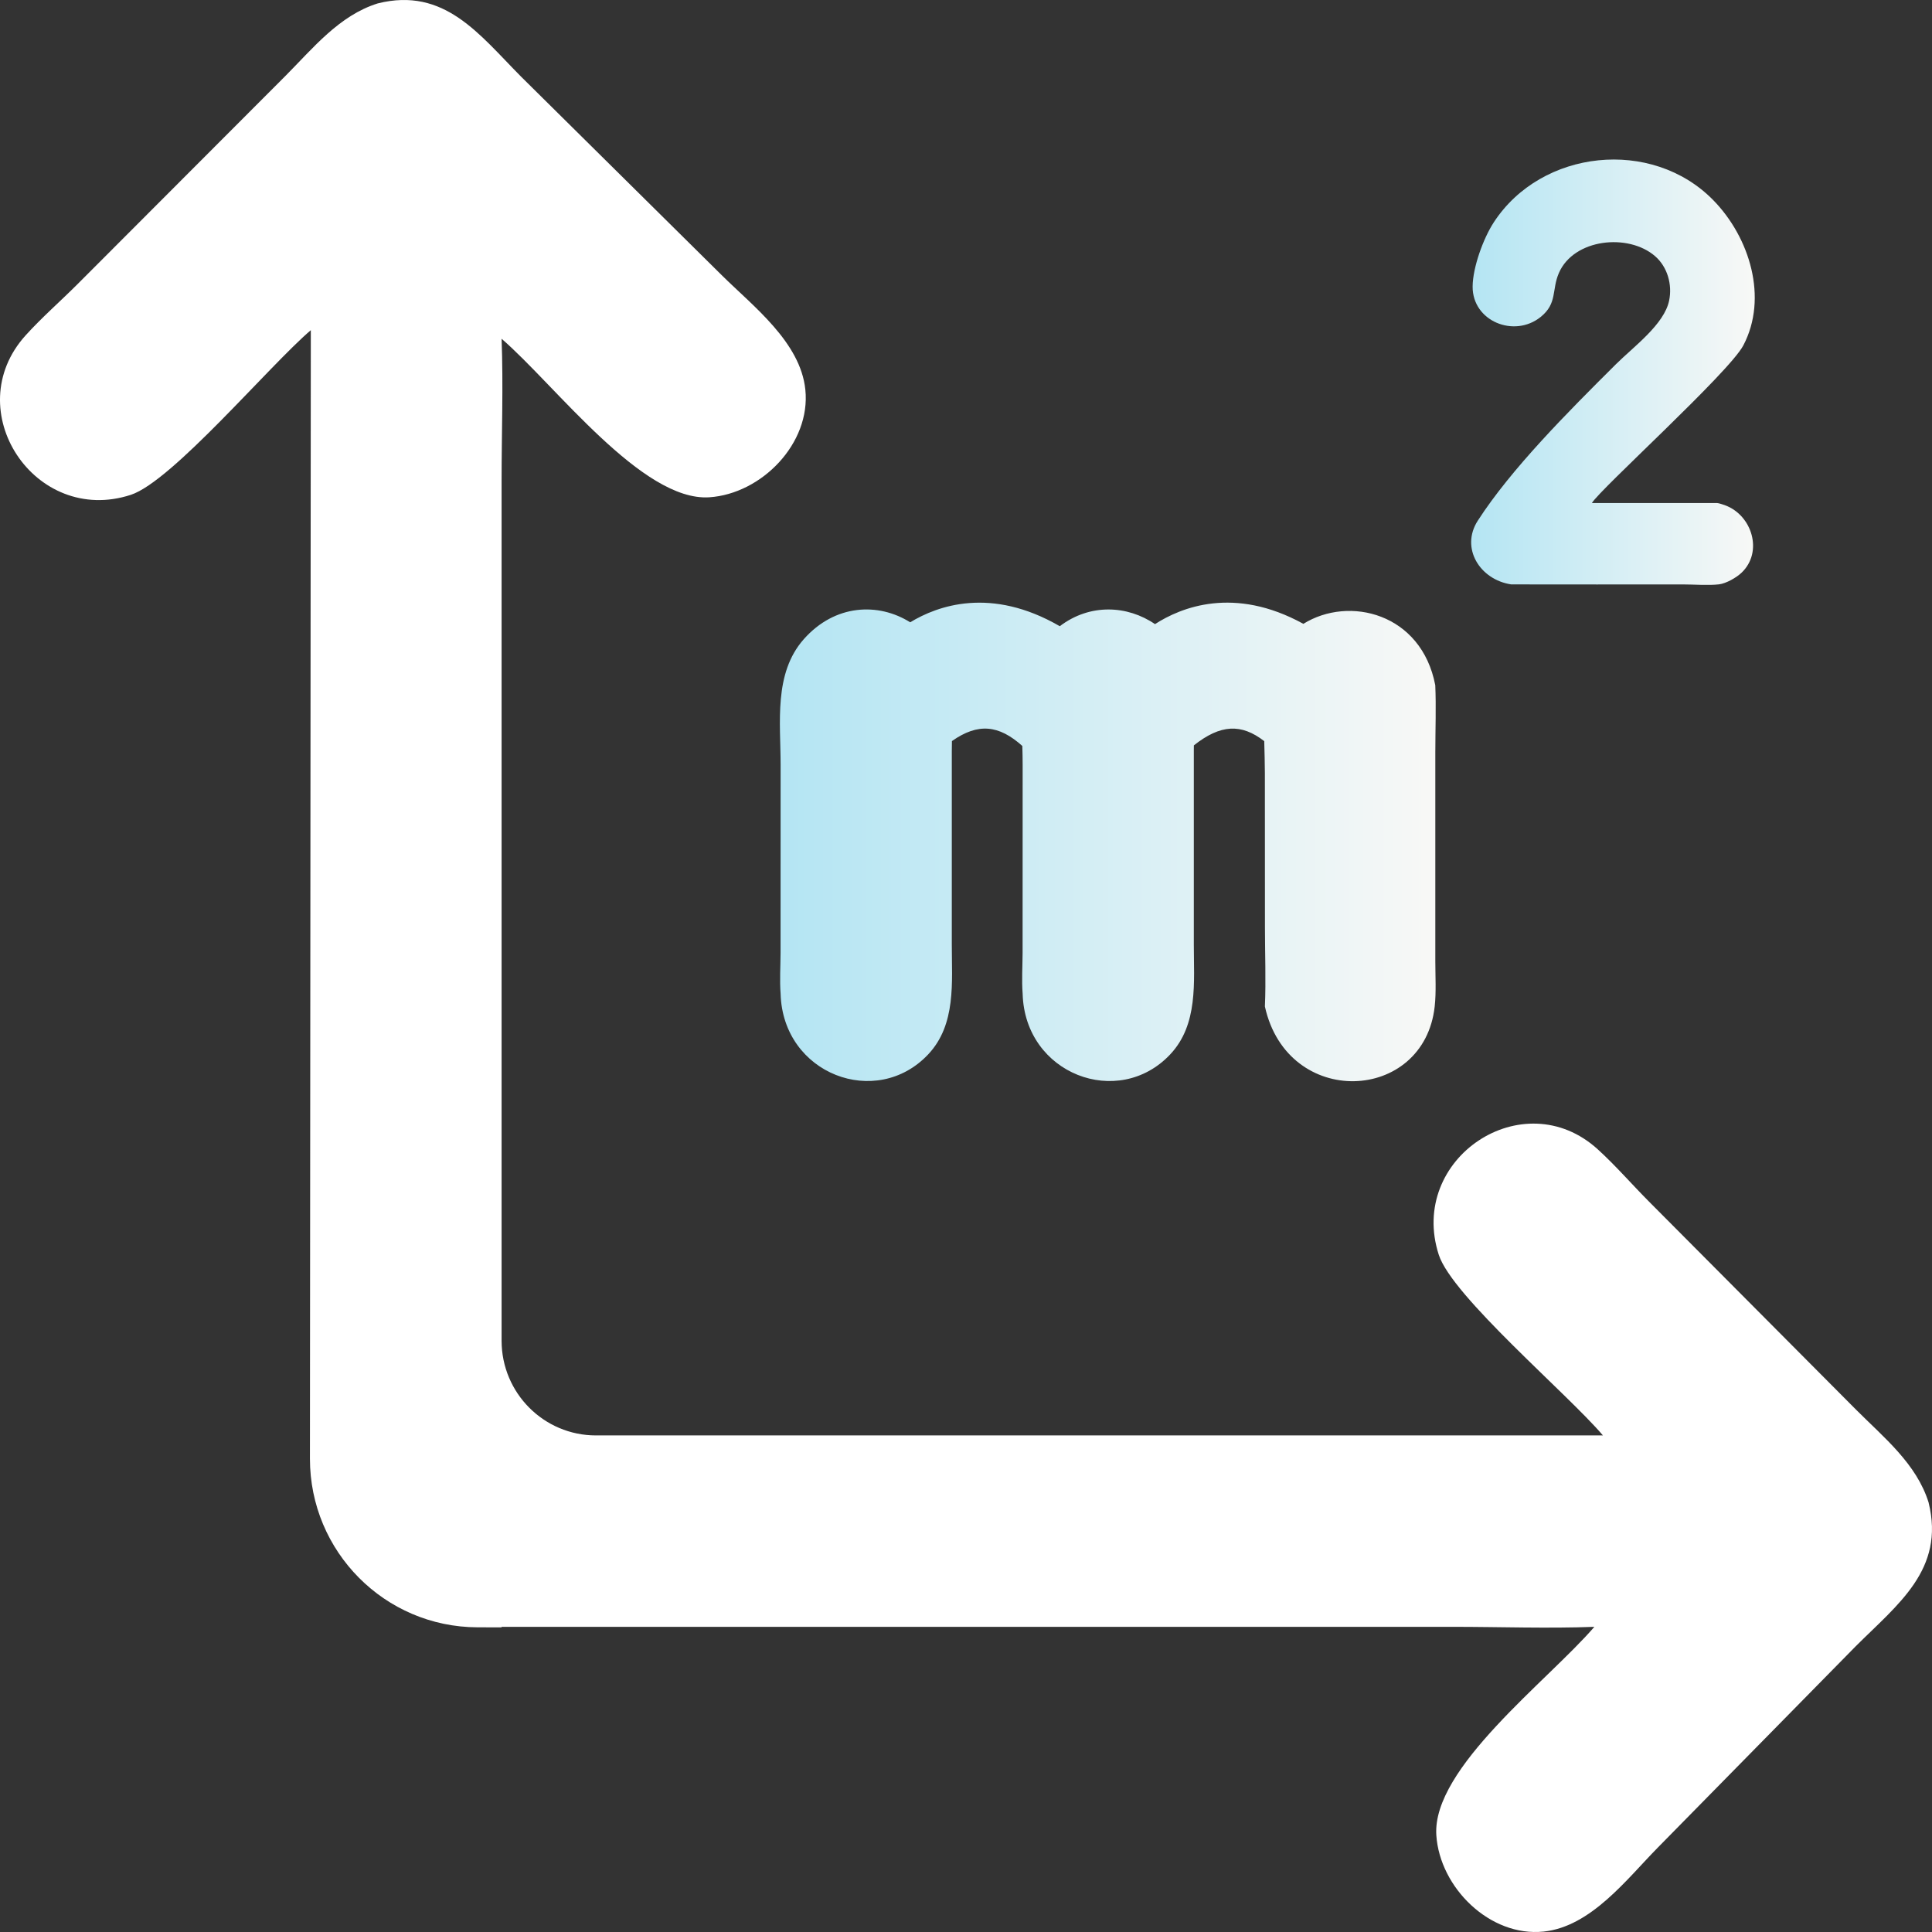 <svg width="109" height="109" viewBox="0 0 109 109" fill="none" xmlns="http://www.w3.org/2000/svg">
<rect x="0" y="0" width="109" height="109" fill="#333333" stroke="none"/>
<path d="M108.811 84.777C108.133 82.588 106.286 81.105 104.724 79.54L93.037 67.795C92.07 66.824 91.154 65.762 90.141 64.841C85.938 61.021 79.414 65.362 81.174 70.796C81.933 73.137 88.441 78.635 90.435 80.984H33.627C30.685 80.986 28.299 78.593 28.299 75.64V27.11C28.299 24.455 28.399 21.762 28.299 19.112C31.333 21.737 36.234 28.307 40.019 28.056C42.961 27.86 45.75 25.025 45.436 21.983C45.16 19.301 42.49 17.281 40.715 15.522L29.4 4.326C27.043 1.952 25.082 -0.747 21.316 0.191C19.134 0.871 17.656 2.725 16.096 4.291L4.389 16.016C3.421 16.986 2.362 17.906 1.444 18.922C-2.363 23.138 1.964 29.684 7.38 27.918C9.713 27.156 15.194 20.628 17.536 18.627L17.486 82.302C17.486 87.542 21.711 91.794 26.935 91.81L28.297 91.814V91.783H81.978C84.625 91.783 87.309 91.883 89.951 91.783C87.334 94.826 80.785 99.744 81.035 103.541C81.23 106.492 84.056 109.29 87.089 108.976C89.761 108.698 91.775 106.02 93.529 104.239L104.688 92.888C107.055 90.522 109.745 88.555 108.809 84.777H108.811Z" fill="white"/>
<path d="M80.979 42.349C80.979 41.126 81.029 39.881 80.975 38.658C80.199 34.604 76.12 33.586 73.533 35.196C69.623 33.044 66.624 34.269 65.163 35.212C63.607 34.149 61.5 34.033 59.791 35.329C55.91 33.081 52.898 34.167 51.352 35.109C49.558 33.982 47.106 34.077 45.349 36.061C43.637 37.996 44.042 40.776 44.041 43.16L44.038 53.766C44.035 54.522 43.982 55.317 44.041 56.069C44.167 60.608 49.445 62.593 52.368 59.485C53.957 57.795 53.697 55.406 53.699 53.277V42.376C53.7 42.187 53.703 41.999 53.706 41.81C55.186 40.77 56.352 40.9 57.678 42.085C57.688 42.449 57.697 42.81 57.696 43.161L57.693 53.767C57.69 54.523 57.637 55.318 57.696 56.07C57.822 60.609 63.099 62.594 66.022 59.486C67.611 57.796 67.352 55.408 67.353 53.278V42.377C67.355 42.269 67.356 42.162 67.356 42.052C68.866 40.857 70.036 40.815 71.326 41.813C71.341 42.444 71.362 43.062 71.362 43.626L71.366 52.329C71.366 53.807 71.427 55.31 71.363 56.785C72.644 62.582 80.347 62.226 80.943 56.781C81.033 55.953 80.979 55.083 80.978 54.248V42.351L80.979 42.349Z" fill="url(#paint0_linear_646_1669)"/>
<path d="M97.324 28.505C97.242 28.475 96.959 28.382 96.888 28.382H89.811C90.25 27.619 97.551 21.02 98.356 19.486C99.763 16.805 98.717 13.392 96.657 11.29C93.194 7.756 86.966 8.419 84.277 12.543C83.684 13.453 83.091 15.083 83.083 16.167C83.069 18.123 85.432 19.087 86.927 17.878C87.875 17.112 87.534 16.351 87.952 15.397C88.795 13.464 91.864 13.143 93.375 14.451C94.078 15.06 94.356 16.06 94.169 16.959C93.892 18.304 92.179 19.545 91.167 20.55C88.44 23.263 85.26 26.451 83.374 29.375C82.38 30.917 83.491 32.707 85.259 32.971C88.48 32.971 91.71 32.981 94.925 32.972C95.547 32.971 96.388 33.038 96.982 32.968C97.388 32.919 97.966 32.588 98.259 32.308C99.488 31.132 98.845 29.063 97.323 28.506L97.324 28.505Z" fill="url(#paint1_linear_646_1669)"/>
<defs>
<linearGradient id="paint0_linear_646_1669" x1="44.002" y1="47.5" x2="81" y2="47.5" gradientUnits="userSpaceOnUse">
<stop stop-color="#B4E5F3"/>
<stop offset="1" stop-color="#F8F8F6"/>
</linearGradient>
<linearGradient id="paint1_linear_646_1669" x1="83.001" y1="20.999" x2="99.003" y2="20.999" gradientUnits="userSpaceOnUse">
<stop stop-color="#B4E5F3"/>
<stop offset="1" stop-color="#F8F8F6"/>
</linearGradient>
</defs>
</svg>
